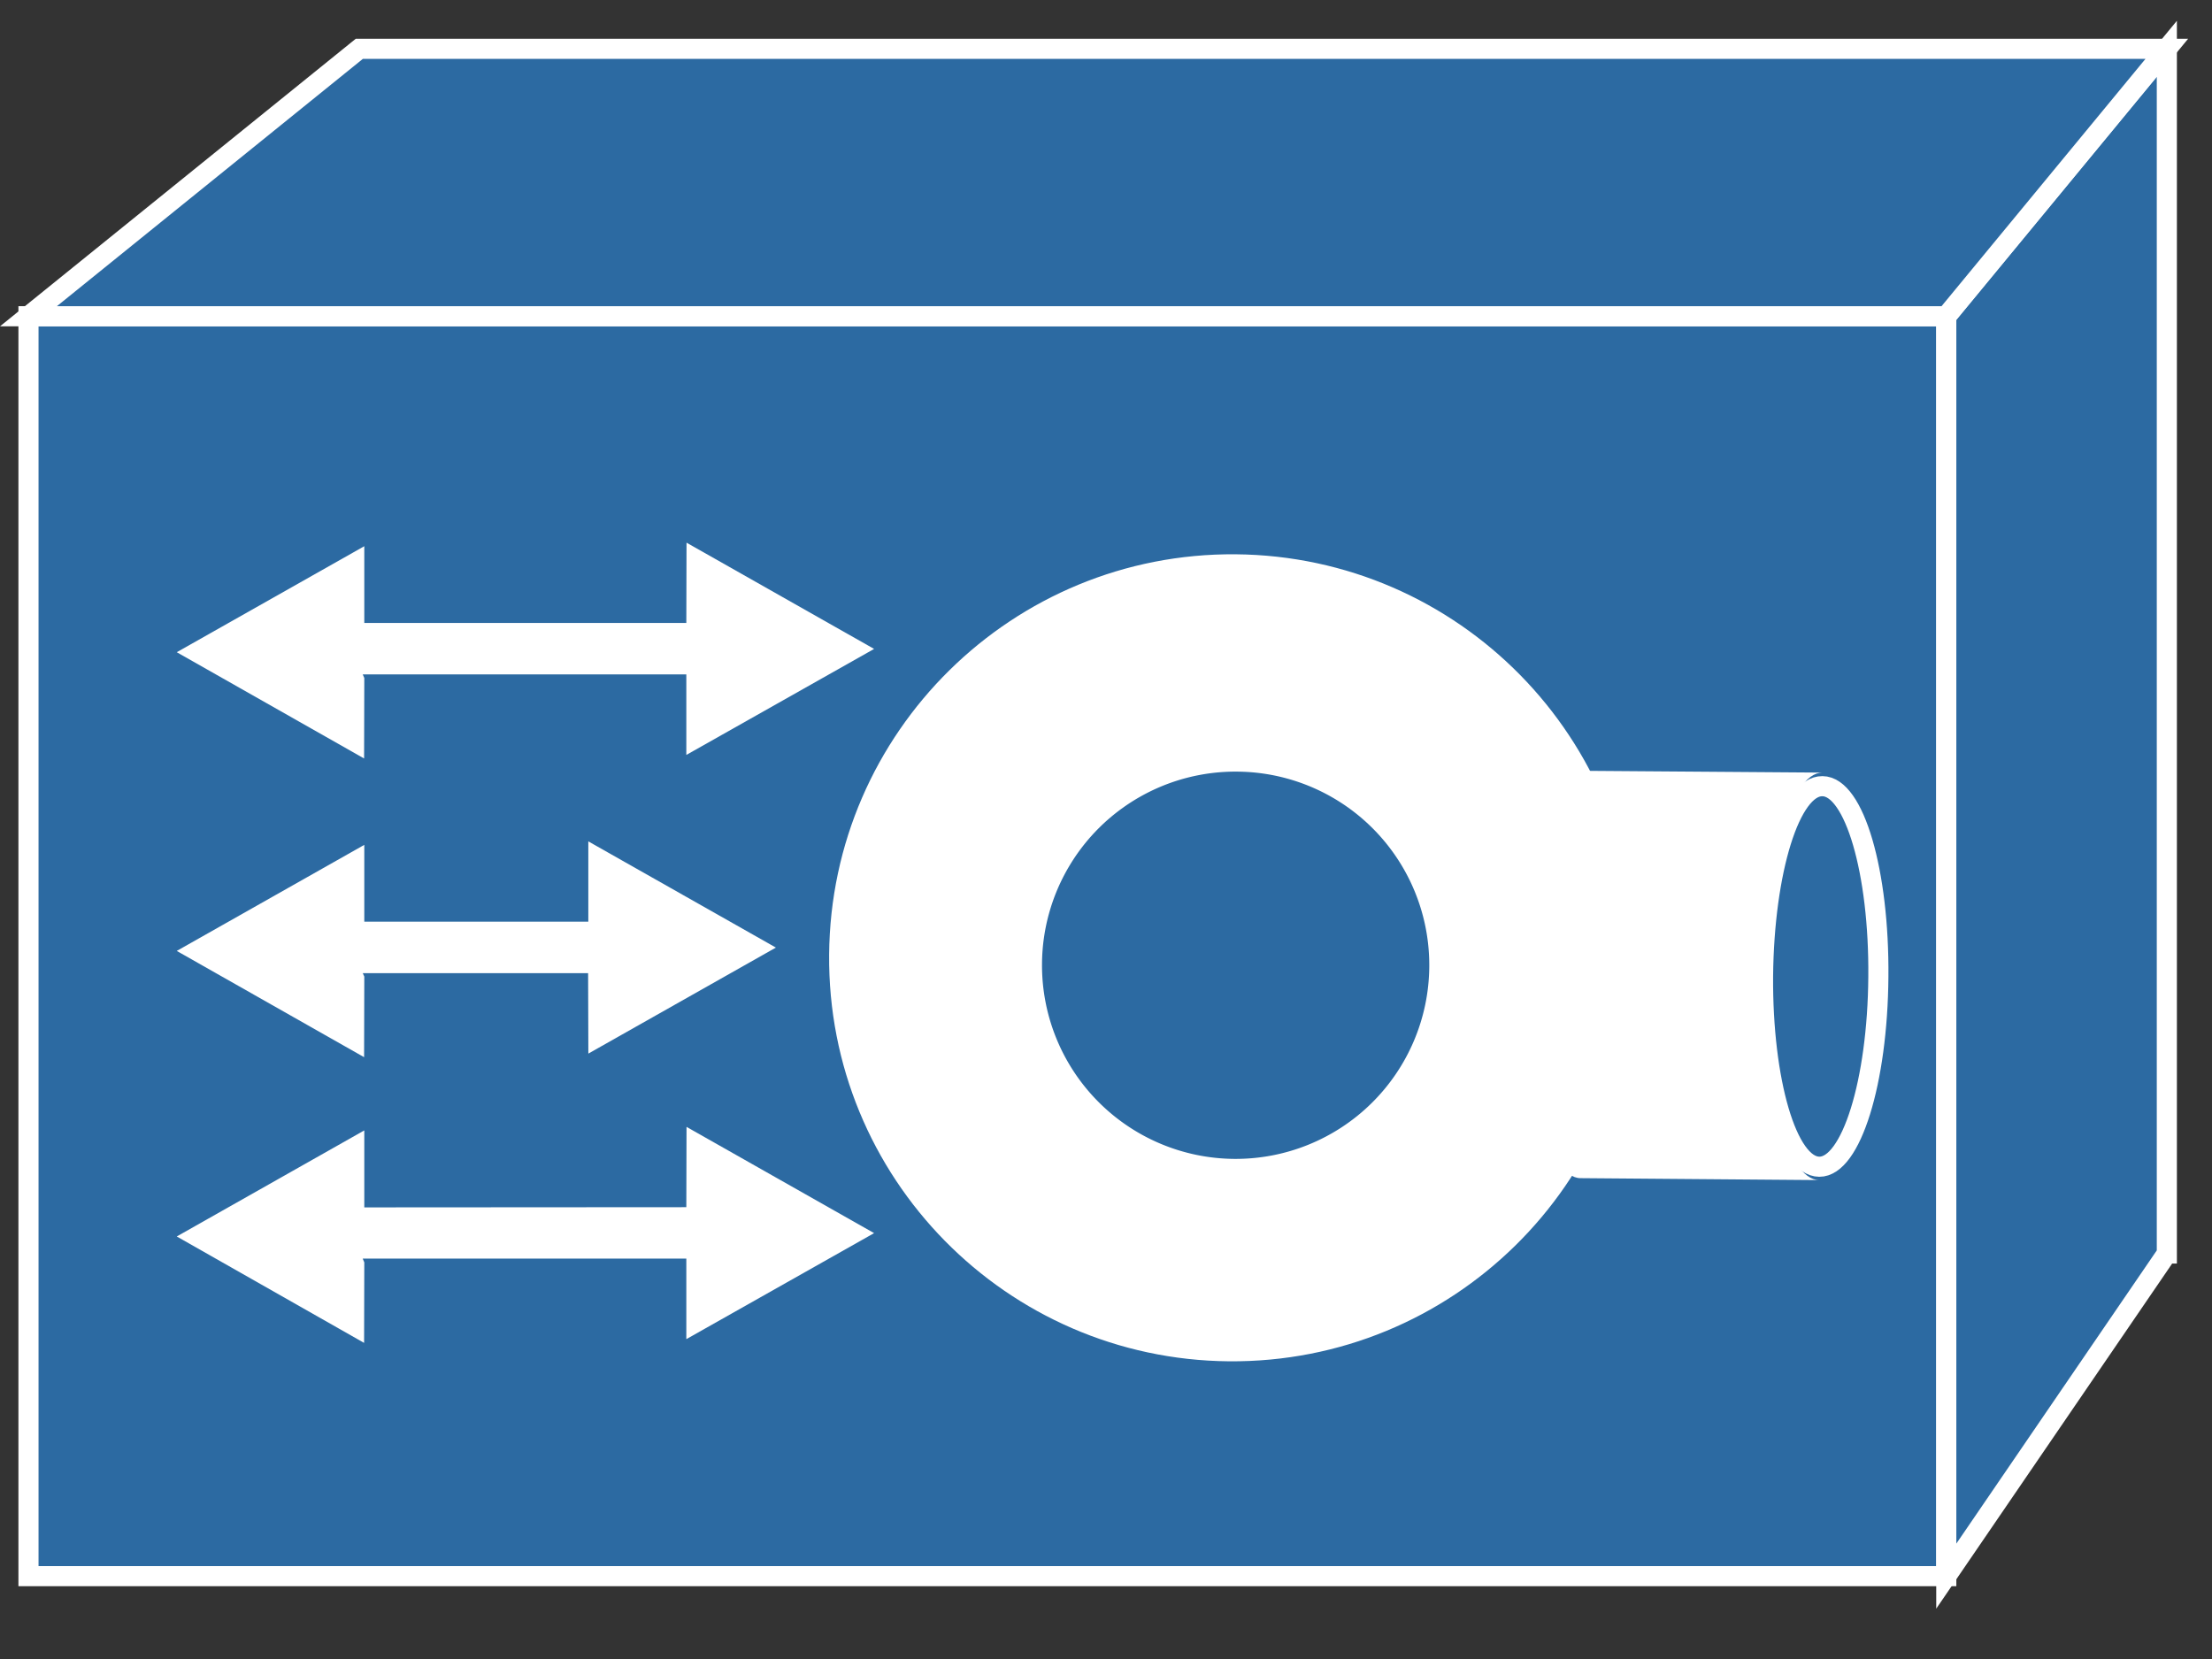 <svg xmlns="http://www.w3.org/2000/svg" viewBox="0 0 55 41.25" height="41.25" width="55"><rect x="0" y="0" width="55" height="41.25" fill="#333333" stroke="none"/><path d="M.708 39.19h47.685V7.862H.708V39.19z" fill="#2c6aa2"/><path d="M.708 39.19h47.685V7.863H.708V39.19z" fill="none" stroke="#fff" stroke-width=".5"/><path d="M53.877 31.169l-5.484 8.022V7.862l5.484-6.65V31.17" fill="#2c6aa2"/><path d="M53.877 31.168l-5.484 8.022V7.863l5.484-6.65v29.955z" fill="none" stroke="#fff" stroke-width=".5"/><path d="M8.935 1.212h44.942l-5.484 6.65H.708l8.227-6.65" fill="#2c6aa2"/><path d="M8.935 1.213h44.942l-5.484 6.65H.708l8.227-6.65z" fill="none" stroke="#fff" stroke-width=".5"/><path d="M9.058 16.857l-.005 2.002-4.658-2.642 4.663-2.636v2.002l-.04-.093h8.047l.005-1.997 4.664 2.642-4.669 2.636v-2.003H9.019l.039.09M9.058 31.389l-.005 2.001-4.658-2.646 4.663-2.637v2.002l-.04-.088 8.047-.005.005-1.997 4.664 2.642-4.669 2.636v-2.002H9.019l.039.094M9.058 24.284l-.005 2.002-4.658-2.642 4.663-2.637v2.003l-.04-.094h5.61V20.92l4.664 2.641-4.663 2.636-.006-2H9.02l.039.087M45.23 29.342c-.791-.005-1.416-2.28-1.393-5.078.025-2.793.684-5.054 1.475-5.054l-5.932-.044c-.791-.01-1.45 2.251-1.475 5.054-.019 2.794.601 5.069 1.392 5.074l5.933.048" fill="#fff"/><path d="M43.837 24.268c-.018 2.613.602 4.737 1.398 4.742.79.005 1.45-2.109 1.469-4.716.025-2.618-.6-4.741-1.391-4.747-.797-.01-1.45 2.105-1.476 4.722" fill="#2c6aa2"/><path d="M43.837 24.27c-.018 2.612.602 4.735 1.398 4.74.79.006 1.45-2.11 1.469-4.717.025-2.616-.6-4.741-1.391-4.745-.797-.01-1.45 2.104-1.476 4.721z" fill="none" stroke="#fff" stroke-width=".5"/><path d="M40.674 23.898c-.044 5.542-4.57 9.996-10.118 9.95-5.536-.048-9.99-4.574-9.94-10.116.043-5.537 4.569-9.995 10.107-9.95 5.547.048 10 4.58 9.95 10.116" fill="#fff"/><path d="M35.538 24.04a4.814 4.814 0 1 1-9.629-.079 4.81 4.81 0 0 1 4.852-4.775 4.81 4.81 0 0 1 4.777 4.854" fill="#2c6aa2"/></svg>